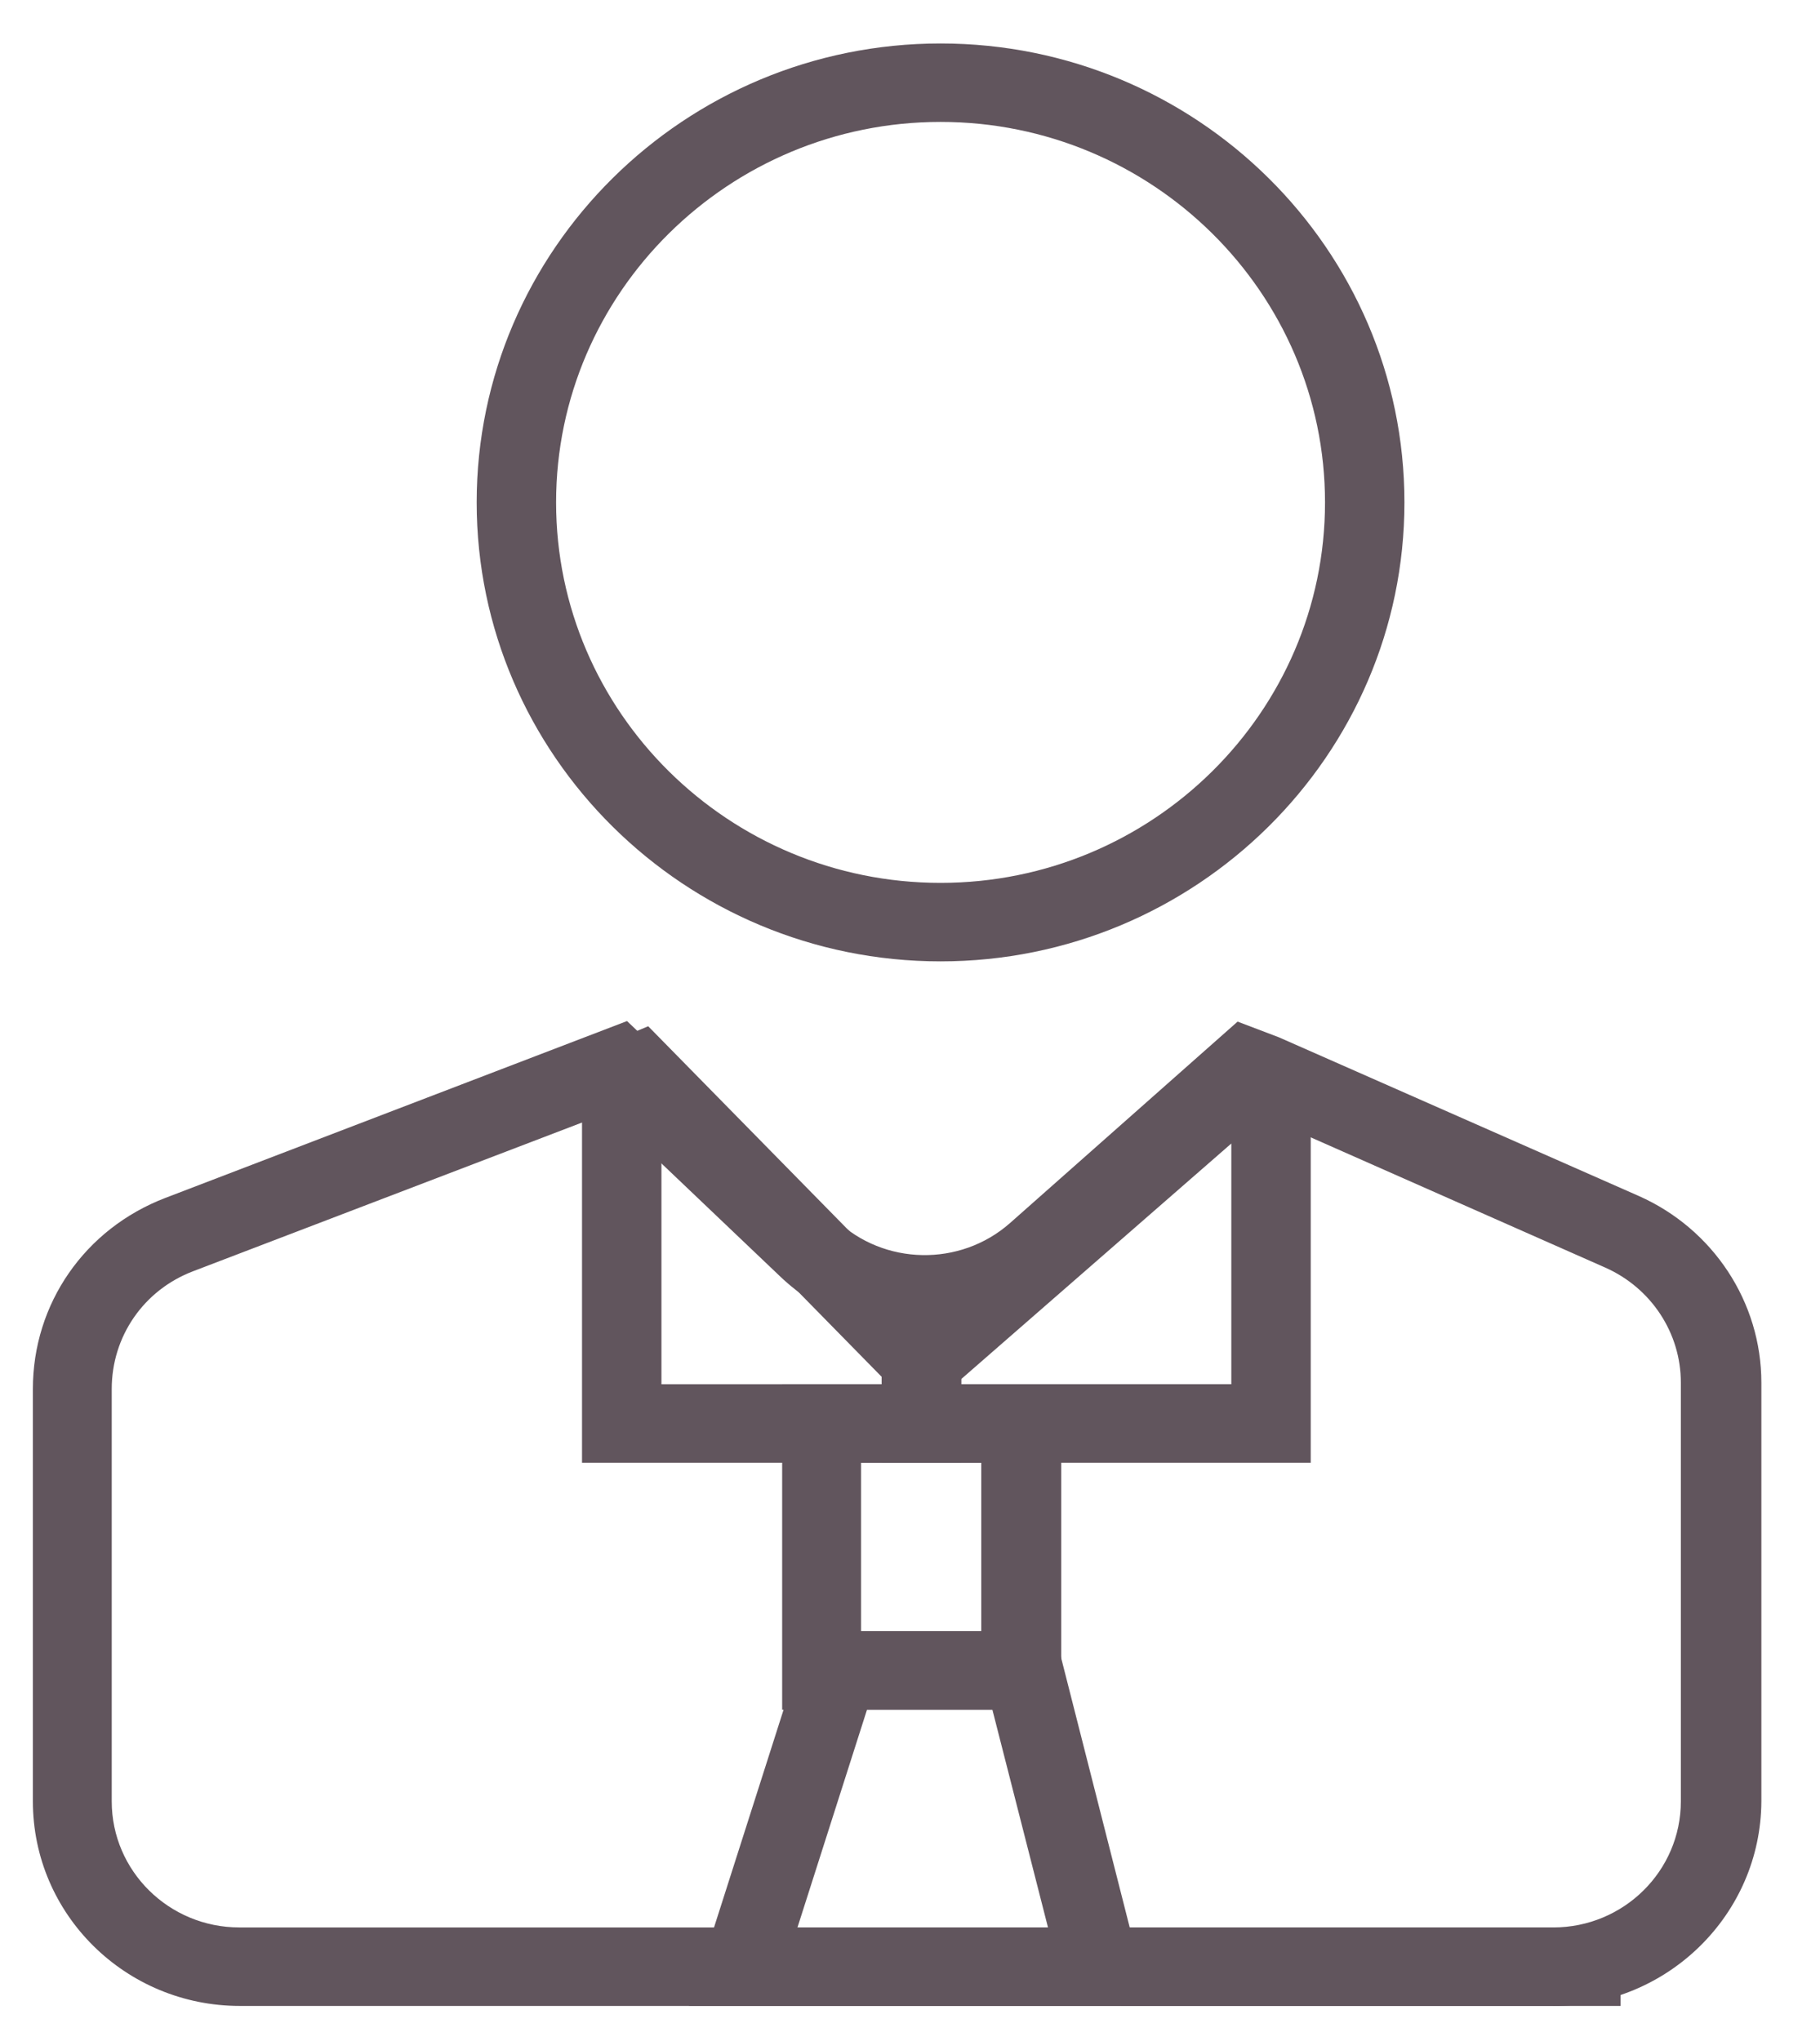 <svg xmlns="http://www.w3.org/2000/svg" width="33" height="37" fill="none" viewBox="0 0 33 37">
    <path fill="#61555D" d="M20.846 36.364h-8.354l2.17-6.792h4.456l1.728 6.792zm-6.385-1.423h4.541l-1.008-3.946H15.72L14.46 34.94z"/>
    <path fill="#61555D" d="M19.242 30.995h-5.06v-5.901h5.06v5.9zm-3.63-1.424h2.18v-3.054h-2.18v3.055z"/>
    <path fill="#61555D" d="M17.428 26.517h-6.875v-7.41l1.2-.503 5.675 5.778v2.135zm-5.435-1.423h3.995v-.133l-3.995-4.07v4.203zM17.054 17.428c-4.638 0-8.411-3.738-8.411-8.32 0-4.583 3.773-8.32 8.411-8.32s8.411 3.728 8.411 8.32c0 4.582-3.773 8.32-8.411 8.32zm0-15.218c-3.84 0-6.971 3.093-6.971 6.898 0 3.804 3.13 6.897 6.971 6.897 3.84 0 6.971-3.093 6.971-6.897 0-3.805-3.13-6.898-6.971-6.898z"/>
    <path fill="#61555D" d="M23.766 26.517h-7.778v-2.173l6.568-5.72 1.21.455v7.438zm-6.337-1.424h4.897V20.73L17.429 25v.095z"/>
    <path fill="#61555D" d="M28.163 36.364H4.35c-2.074 0-3.754-1.66-3.754-3.71V25.18c0-1.546.94-2.903 2.4-3.463l8.373-3.207 3.793 3.606c.864.825 2.247.853 3.15.057l4.128-3.653.75.285 6.52 2.874c1.353.598 2.227 1.926 2.227 3.387v7.59c-.01 2.05-1.7 3.71-3.774 3.71zM11.023 20.17l-7.518 2.874c-.902.342-1.479 1.186-1.479 2.135v7.476c0 1.262 1.037 2.286 2.315 2.286h23.822c1.277 0 2.314-1.024 2.314-2.286v-7.59c0-.901-.537-1.717-1.373-2.087L22.73 20.16l-3.476 3.074c-1.46 1.29-3.697 1.252-5.109-.095l-3.12-2.97z"/>
    <path fill="#61555D" d="M29.383 34.941h-9.055v1.423h9.055v-1.423z"/>
</svg>
